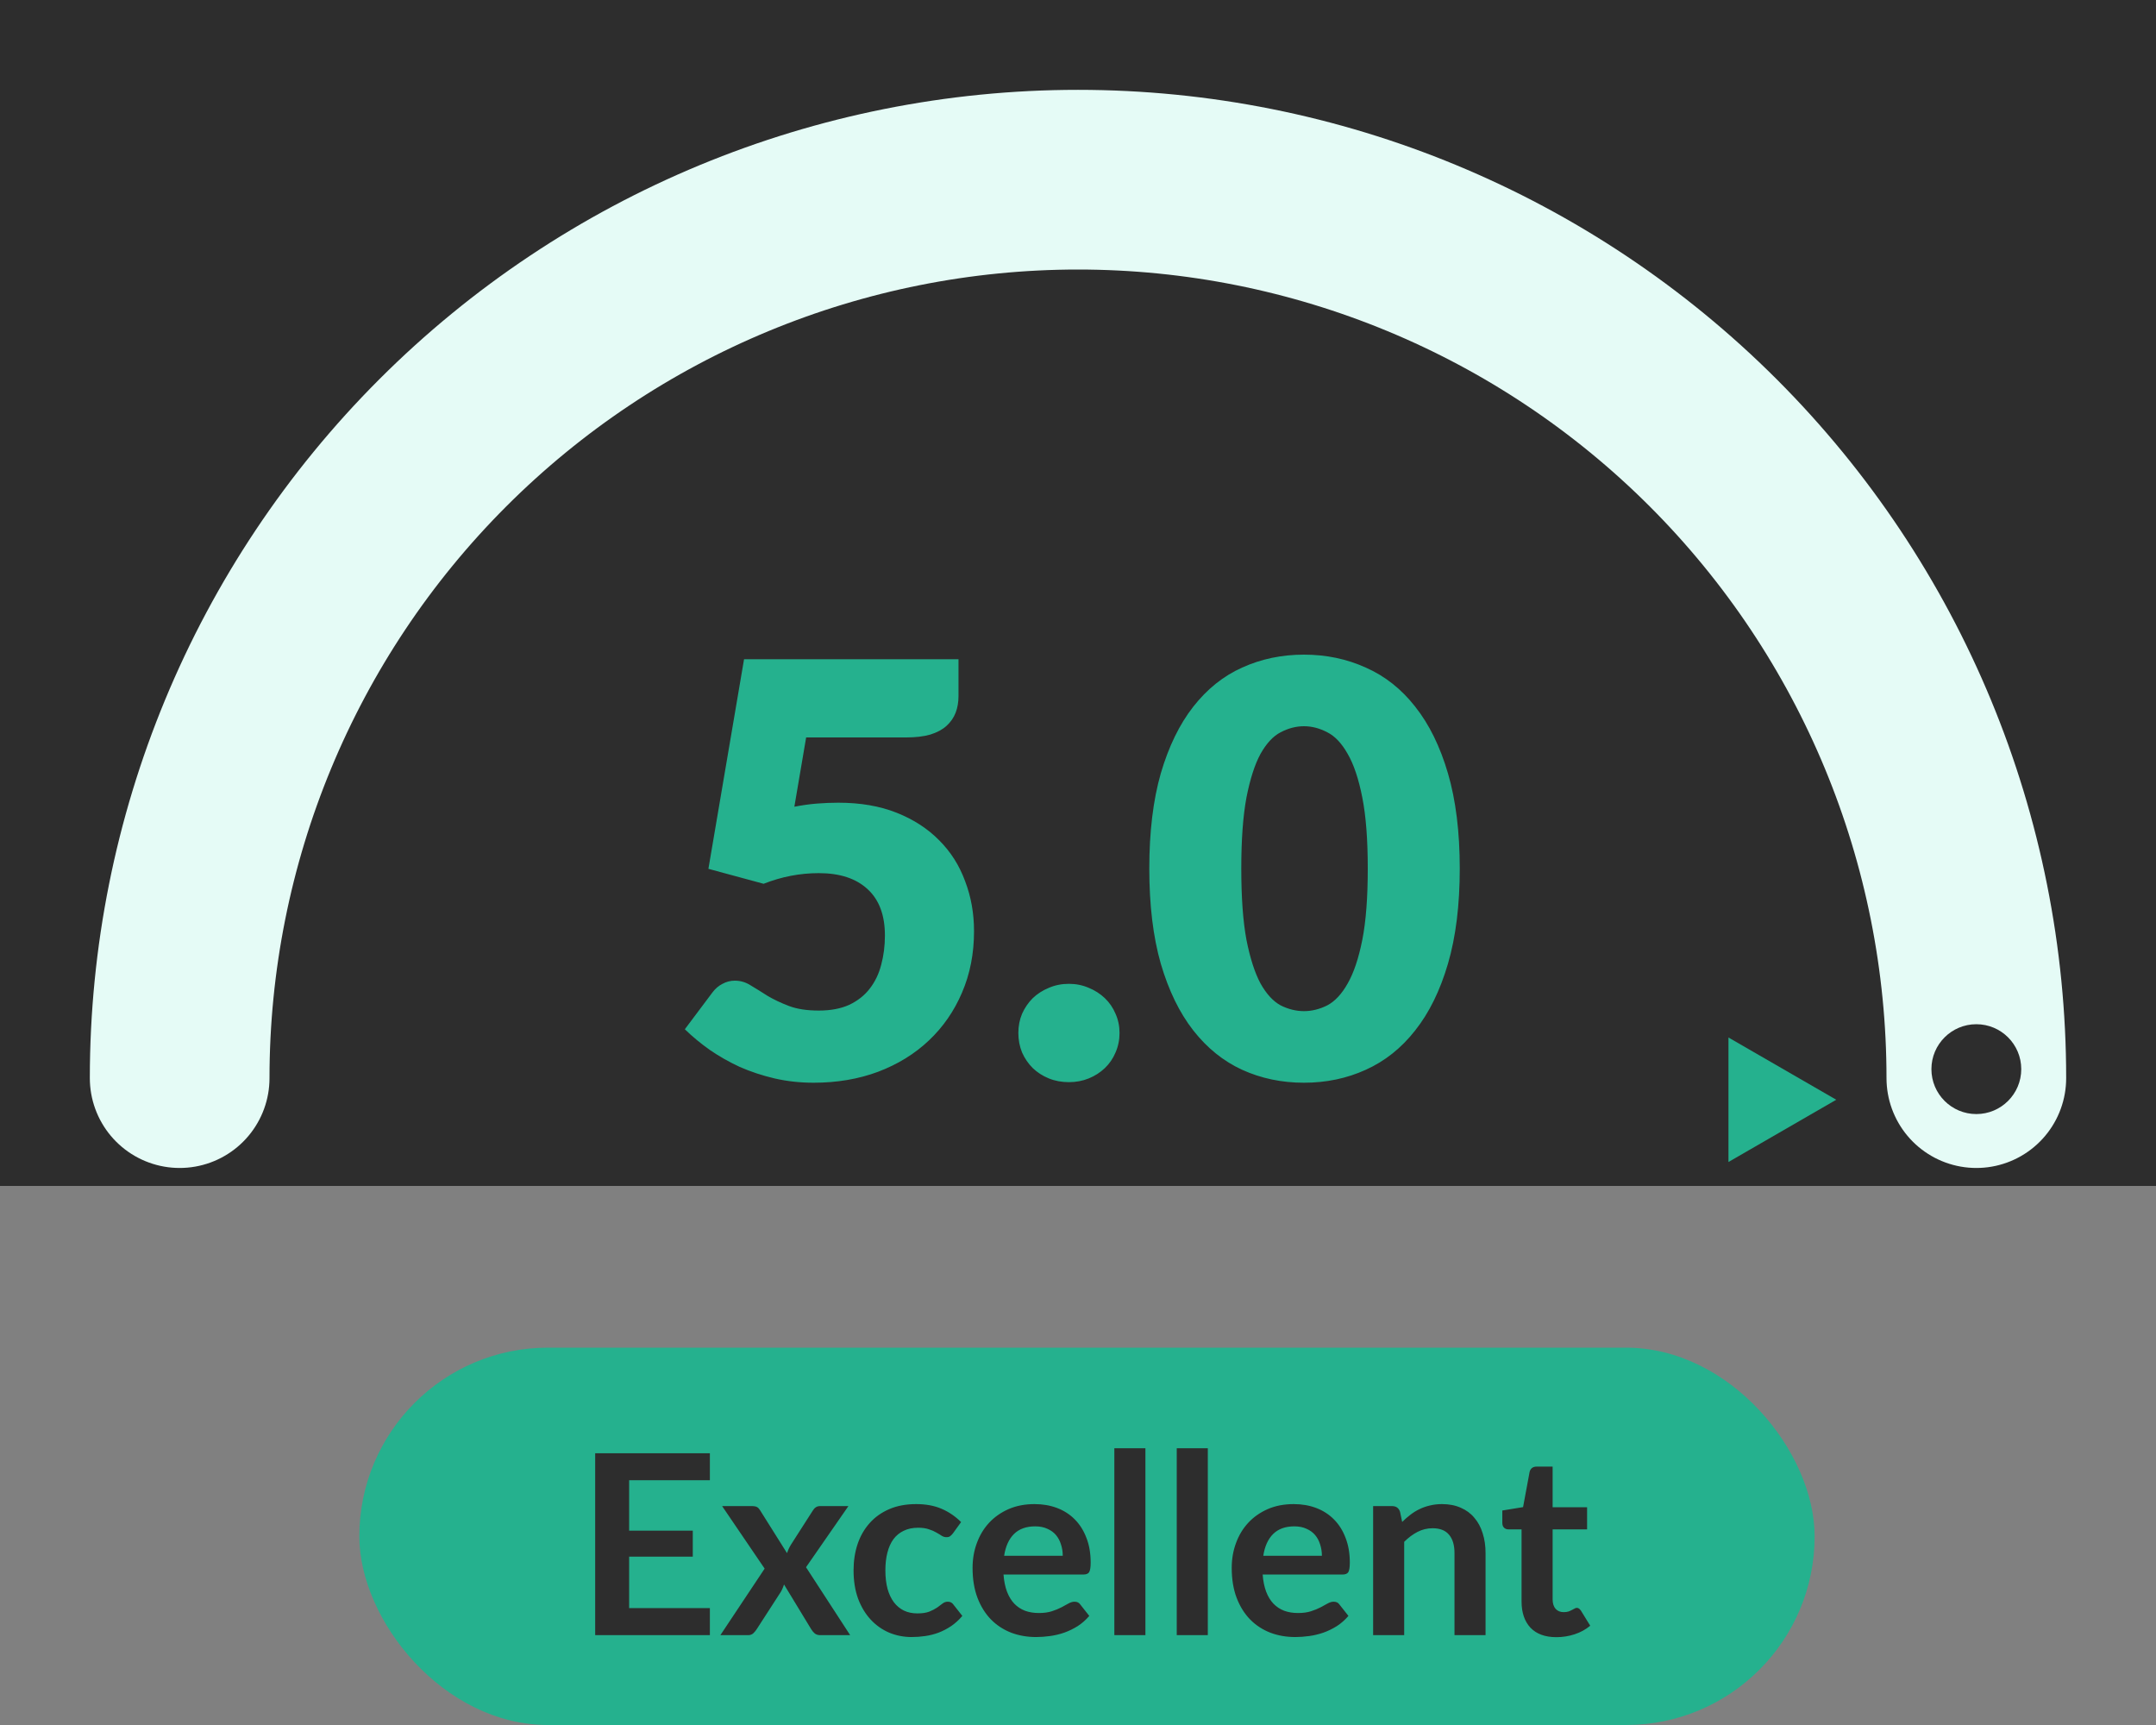 <svg xmlns="http://www.w3.org/2000/svg" id="f_icon_sp_5" width="120" height="96" viewBox="0 0 120 96" fill="none">
    <rect x="0" y="0" width="120" height="96" fill="#808080" stroke="none"/>
    <rect x="20" y="75" width="81" height="21" rx="10.5" fill="#25B18E"/>
    <path d="M35.017 82.376V85.183H38.559V86.632H35.017V89.495H39.511V91H33.127V80.878H39.511V82.376H35.017ZM47.319 91H45.653C45.527 91 45.424 90.967 45.345 90.902C45.27 90.837 45.207 90.762 45.156 90.678L43.637 88.179C43.613 88.258 43.585 88.333 43.553 88.403C43.525 88.473 43.492 88.538 43.455 88.599L42.111 90.678C42.059 90.757 41.996 90.832 41.922 90.902C41.847 90.967 41.754 91 41.642 91H40.095L42.559 87.297L40.193 83.818H41.859C41.985 83.818 42.078 83.837 42.139 83.874C42.199 83.907 42.253 83.963 42.3 84.042L43.805 86.436C43.856 86.277 43.928 86.121 44.022 85.967L45.233 84.077C45.335 83.904 45.468 83.818 45.632 83.818H47.221L44.862 87.22L47.319 91ZM53.038 85.337C52.987 85.402 52.935 85.454 52.884 85.491C52.837 85.528 52.767 85.547 52.674 85.547C52.585 85.547 52.499 85.521 52.415 85.47C52.331 85.414 52.231 85.353 52.114 85.288C51.997 85.218 51.857 85.157 51.694 85.106C51.535 85.05 51.337 85.022 51.099 85.022C50.796 85.022 50.53 85.078 50.301 85.19C50.072 85.297 49.881 85.454 49.727 85.659C49.578 85.864 49.466 86.114 49.391 86.408C49.316 86.697 49.279 87.026 49.279 87.395C49.279 87.778 49.319 88.118 49.398 88.417C49.482 88.716 49.601 88.968 49.755 89.173C49.909 89.374 50.096 89.528 50.315 89.635C50.534 89.738 50.782 89.789 51.057 89.789C51.332 89.789 51.554 89.756 51.722 89.691C51.895 89.621 52.039 89.546 52.156 89.467C52.273 89.383 52.373 89.308 52.457 89.243C52.546 89.173 52.644 89.138 52.751 89.138C52.891 89.138 52.996 89.192 53.066 89.299L53.563 89.929C53.372 90.153 53.164 90.342 52.94 90.496C52.716 90.645 52.483 90.767 52.24 90.86C52.002 90.949 51.755 91.012 51.498 91.049C51.246 91.086 50.994 91.105 50.742 91.105C50.299 91.105 49.881 91.023 49.489 90.86C49.097 90.692 48.754 90.449 48.46 90.132C48.166 89.815 47.933 89.427 47.76 88.97C47.592 88.508 47.508 87.983 47.508 87.395C47.508 86.868 47.583 86.38 47.732 85.932C47.886 85.479 48.11 85.09 48.404 84.763C48.698 84.432 49.062 84.173 49.496 83.986C49.93 83.799 50.429 83.706 50.994 83.706C51.531 83.706 52 83.792 52.401 83.965C52.807 84.138 53.171 84.385 53.493 84.707L53.038 85.337ZM59.151 86.583C59.151 86.359 59.118 86.149 59.053 85.953C58.992 85.752 58.899 85.577 58.773 85.428C58.647 85.279 58.486 85.162 58.29 85.078C58.099 84.989 57.875 84.945 57.618 84.945C57.119 84.945 56.724 85.087 56.435 85.372C56.15 85.657 55.968 86.06 55.889 86.583H59.151ZM55.854 87.626C55.882 87.995 55.947 88.314 56.05 88.585C56.153 88.851 56.288 89.073 56.456 89.25C56.624 89.423 56.822 89.553 57.051 89.642C57.284 89.726 57.541 89.768 57.821 89.768C58.101 89.768 58.341 89.735 58.542 89.67C58.747 89.605 58.925 89.532 59.074 89.453C59.228 89.374 59.361 89.301 59.473 89.236C59.59 89.171 59.702 89.138 59.809 89.138C59.954 89.138 60.061 89.192 60.131 89.299L60.628 89.929C60.437 90.153 60.222 90.342 59.984 90.496C59.746 90.645 59.496 90.767 59.235 90.86C58.978 90.949 58.715 91.012 58.444 91.049C58.178 91.086 57.919 91.105 57.667 91.105C57.168 91.105 56.703 91.023 56.274 90.86C55.845 90.692 55.471 90.447 55.154 90.125C54.837 89.798 54.587 89.397 54.405 88.921C54.223 88.44 54.132 87.885 54.132 87.255C54.132 86.765 54.211 86.305 54.37 85.876C54.529 85.442 54.755 85.066 55.049 84.749C55.348 84.427 55.709 84.173 56.134 83.986C56.563 83.799 57.046 83.706 57.583 83.706C58.036 83.706 58.453 83.778 58.836 83.923C59.219 84.068 59.548 84.28 59.823 84.56C60.098 84.835 60.313 85.176 60.467 85.582C60.626 85.983 60.705 86.443 60.705 86.961C60.705 87.222 60.677 87.4 60.621 87.493C60.565 87.582 60.458 87.626 60.299 87.626H55.854ZM63.752 80.598V91H62.023V80.598H63.752ZM67.225 80.598V91H65.496V80.598H67.225ZM73.575 86.583C73.575 86.359 73.542 86.149 73.477 85.953C73.416 85.752 73.323 85.577 73.197 85.428C73.071 85.279 72.91 85.162 72.714 85.078C72.522 84.989 72.298 84.945 72.042 84.945C71.542 84.945 71.148 85.087 70.859 85.372C70.574 85.657 70.392 86.06 70.313 86.583H73.575ZM70.278 87.626C70.306 87.995 70.371 88.314 70.474 88.585C70.576 88.851 70.712 89.073 70.88 89.25C71.048 89.423 71.246 89.553 71.475 89.642C71.708 89.726 71.965 89.768 72.245 89.768C72.525 89.768 72.765 89.735 72.966 89.67C73.171 89.605 73.348 89.532 73.498 89.453C73.652 89.374 73.785 89.301 73.897 89.236C74.013 89.171 74.125 89.138 74.233 89.138C74.377 89.138 74.485 89.192 74.555 89.299L75.052 89.929C74.86 90.153 74.646 90.342 74.408 90.496C74.17 90.645 73.92 90.767 73.659 90.86C73.402 90.949 73.138 91.012 72.868 91.049C72.602 91.086 72.343 91.105 72.091 91.105C71.591 91.105 71.127 91.023 70.698 90.86C70.268 90.692 69.895 90.447 69.578 90.125C69.26 89.798 69.011 89.397 68.829 88.921C68.647 88.44 68.556 87.885 68.556 87.255C68.556 86.765 68.635 86.305 68.794 85.876C68.952 85.442 69.179 85.066 69.473 84.749C69.771 84.427 70.133 84.173 70.558 83.986C70.987 83.799 71.47 83.706 72.007 83.706C72.459 83.706 72.877 83.778 73.26 83.923C73.642 84.068 73.971 84.28 74.247 84.56C74.522 84.835 74.737 85.176 74.891 85.582C75.049 85.983 75.129 86.443 75.129 86.961C75.129 87.222 75.101 87.4 75.045 87.493C74.989 87.582 74.881 87.626 74.723 87.626H70.278ZM78.043 84.7C78.188 84.555 78.34 84.422 78.498 84.301C78.662 84.175 78.832 84.07 79.009 83.986C79.191 83.897 79.385 83.83 79.59 83.783C79.796 83.732 80.02 83.706 80.262 83.706C80.654 83.706 81.002 83.774 81.305 83.909C81.609 84.04 81.861 84.226 82.061 84.469C82.267 84.707 82.421 84.994 82.523 85.33C82.631 85.661 82.684 86.028 82.684 86.429V91H80.955V86.429C80.955 85.99 80.855 85.652 80.654 85.414C80.454 85.171 80.148 85.05 79.737 85.05C79.439 85.05 79.159 85.118 78.897 85.253C78.636 85.388 78.389 85.573 78.155 85.806V91H76.426V83.818H77.483C77.707 83.818 77.854 83.923 77.924 84.133L78.043 84.7ZM86.627 91.112C86.002 91.112 85.521 90.937 85.185 90.587C84.854 90.232 84.688 89.745 84.688 89.124V85.113H83.953C83.86 85.113 83.78 85.083 83.715 85.022C83.65 84.961 83.617 84.87 83.617 84.749V84.063L84.772 83.874L85.136 81.914C85.159 81.821 85.204 81.748 85.269 81.697C85.334 81.646 85.418 81.62 85.521 81.62H86.417V83.881H88.335V85.113H86.417V89.005C86.417 89.229 86.471 89.404 86.578 89.53C86.69 89.656 86.842 89.719 87.033 89.719C87.14 89.719 87.229 89.707 87.299 89.684C87.374 89.656 87.437 89.628 87.488 89.6C87.544 89.572 87.593 89.546 87.635 89.523C87.677 89.495 87.719 89.481 87.761 89.481C87.812 89.481 87.854 89.495 87.887 89.523C87.92 89.546 87.955 89.584 87.992 89.635L88.51 90.475C88.258 90.685 87.969 90.844 87.642 90.951C87.315 91.058 86.977 91.112 86.627 91.112Z" fill="#2d2d2d"/>
    <g clip-path="url(#clip0_2825_20800)">
        <rect width="120" height="66" fill="#2d2d2d"/>
        <path d="M110 60C110 46.739 104.732 34.022 95.355 24.645C85.978 15.268 73.261 10 60 10C46.739 10 34.022 15.268 24.645 24.645C15.268 34.022 10 46.739 10 60" stroke="#E5FBF6" stroke-width="10" stroke-linecap="round" fill="#2d2d2d"/>
        <path d="M44.213 44.896C44.651 44.811 45.072 44.752 45.477 44.72C45.883 44.688 46.277 44.672 46.661 44.672C47.888 44.672 48.971 44.859 49.909 45.232C50.848 45.605 51.637 46.117 52.277 46.768C52.917 47.408 53.397 48.165 53.717 49.04C54.048 49.904 54.213 50.832 54.213 51.824C54.213 53.072 53.989 54.213 53.541 55.248C53.104 56.272 52.491 57.157 51.701 57.904C50.912 58.651 49.968 59.232 48.869 59.648C47.781 60.053 46.587 60.256 45.285 60.256C44.528 60.256 43.803 60.176 43.109 60.016C42.427 59.856 41.781 59.643 41.173 59.376C40.576 59.099 40.021 58.784 39.509 58.432C38.997 58.069 38.533 57.685 38.117 57.28L39.653 55.232C39.813 55.019 40 54.859 40.213 54.752C40.427 54.635 40.656 54.576 40.901 54.576C41.221 54.576 41.52 54.667 41.797 54.848C42.085 55.019 42.395 55.211 42.725 55.424C43.067 55.627 43.461 55.813 43.909 55.984C44.357 56.155 44.912 56.24 45.573 56.24C46.235 56.24 46.8 56.133 47.269 55.92C47.739 55.696 48.117 55.397 48.405 55.024C48.704 54.64 48.917 54.197 49.045 53.696C49.184 53.184 49.253 52.64 49.253 52.064C49.253 50.933 48.933 50.075 48.293 49.488C47.653 48.891 46.747 48.592 45.573 48.592C44.528 48.592 43.504 48.789 42.501 49.184L39.429 48.352L41.413 36.688H53.349V38.736C53.349 39.077 53.296 39.387 53.189 39.664C53.083 39.941 52.912 40.187 52.677 40.4C52.453 40.603 52.155 40.763 51.781 40.88C51.408 40.987 50.96 41.04 50.437 41.04H44.869L44.213 44.896ZM56.68 57.488C56.68 57.104 56.749 56.747 56.888 56.416C57.037 56.085 57.234 55.797 57.48 55.552C57.736 55.307 58.035 55.115 58.376 54.976C58.717 54.827 59.09 54.752 59.496 54.752C59.891 54.752 60.258 54.827 60.6 54.976C60.941 55.115 61.24 55.307 61.496 55.552C61.752 55.797 61.949 56.085 62.088 56.416C62.237 56.747 62.312 57.104 62.312 57.488C62.312 57.872 62.237 58.235 62.088 58.576C61.949 58.907 61.752 59.195 61.496 59.44C61.24 59.685 60.941 59.877 60.6 60.016C60.258 60.155 59.891 60.224 59.496 60.224C59.09 60.224 58.717 60.155 58.376 60.016C58.035 59.877 57.736 59.685 57.48 59.44C57.234 59.195 57.037 58.907 56.888 58.576C56.749 58.235 56.68 57.872 56.68 57.488ZM81.248 48.336C81.248 50.373 81.029 52.139 80.592 53.632C80.155 55.125 79.547 56.363 78.768 57.344C78 58.325 77.083 59.056 76.016 59.536C74.96 60.016 73.814 60.256 72.576 60.256C71.339 60.256 70.192 60.016 69.136 59.536C68.091 59.056 67.184 58.325 66.416 57.344C65.648 56.363 65.046 55.125 64.608 53.632C64.181 52.139 63.968 50.373 63.968 48.336C63.968 46.299 64.181 44.533 64.608 43.04C65.046 41.547 65.648 40.309 66.416 39.328C67.184 38.347 68.091 37.621 69.136 37.152C70.192 36.672 71.339 36.432 72.576 36.432C73.814 36.432 74.96 36.672 76.016 37.152C77.083 37.621 78 38.347 78.768 39.328C79.547 40.309 80.155 41.547 80.592 43.04C81.029 44.533 81.248 46.299 81.248 48.336ZM76.128 48.336C76.128 46.725 76.027 45.408 75.824 44.384C75.621 43.349 75.35 42.539 75.008 41.952C74.677 41.365 74.299 40.965 73.872 40.752C73.445 40.528 73.013 40.416 72.576 40.416C72.139 40.416 71.707 40.528 71.28 40.752C70.864 40.965 70.491 41.365 70.16 41.952C69.84 42.539 69.579 43.349 69.376 44.384C69.184 45.408 69.088 46.725 69.088 48.336C69.088 49.957 69.184 51.28 69.376 52.304C69.579 53.328 69.84 54.139 70.16 54.736C70.491 55.323 70.864 55.728 71.28 55.952C71.707 56.165 72.139 56.272 72.576 56.272C73.013 56.272 73.445 56.165 73.872 55.952C74.299 55.728 74.677 55.323 75.008 54.736C75.35 54.139 75.621 53.328 75.824 52.304C76.027 51.28 76.128 49.957 76.128 48.336Z" fill="#25B18E"/>
        <circle r="2.5" transform="matrix(-1 0 0 1 110 59.5)" fill="#2d2d2d"/>
        <path d="M102.204 61.203L96.204 57.739V64.668L102.204 61.203Z" fill="#25B18E"/>
    </g>
    <defs fill="#2d2d2d">
        <clipPath id="clip0_2825_20800" fill="#2d2d2d">
            <rect width="120" height="66" fill="#2d2d2d"/>
        </clipPath>
    </defs>
</svg>
